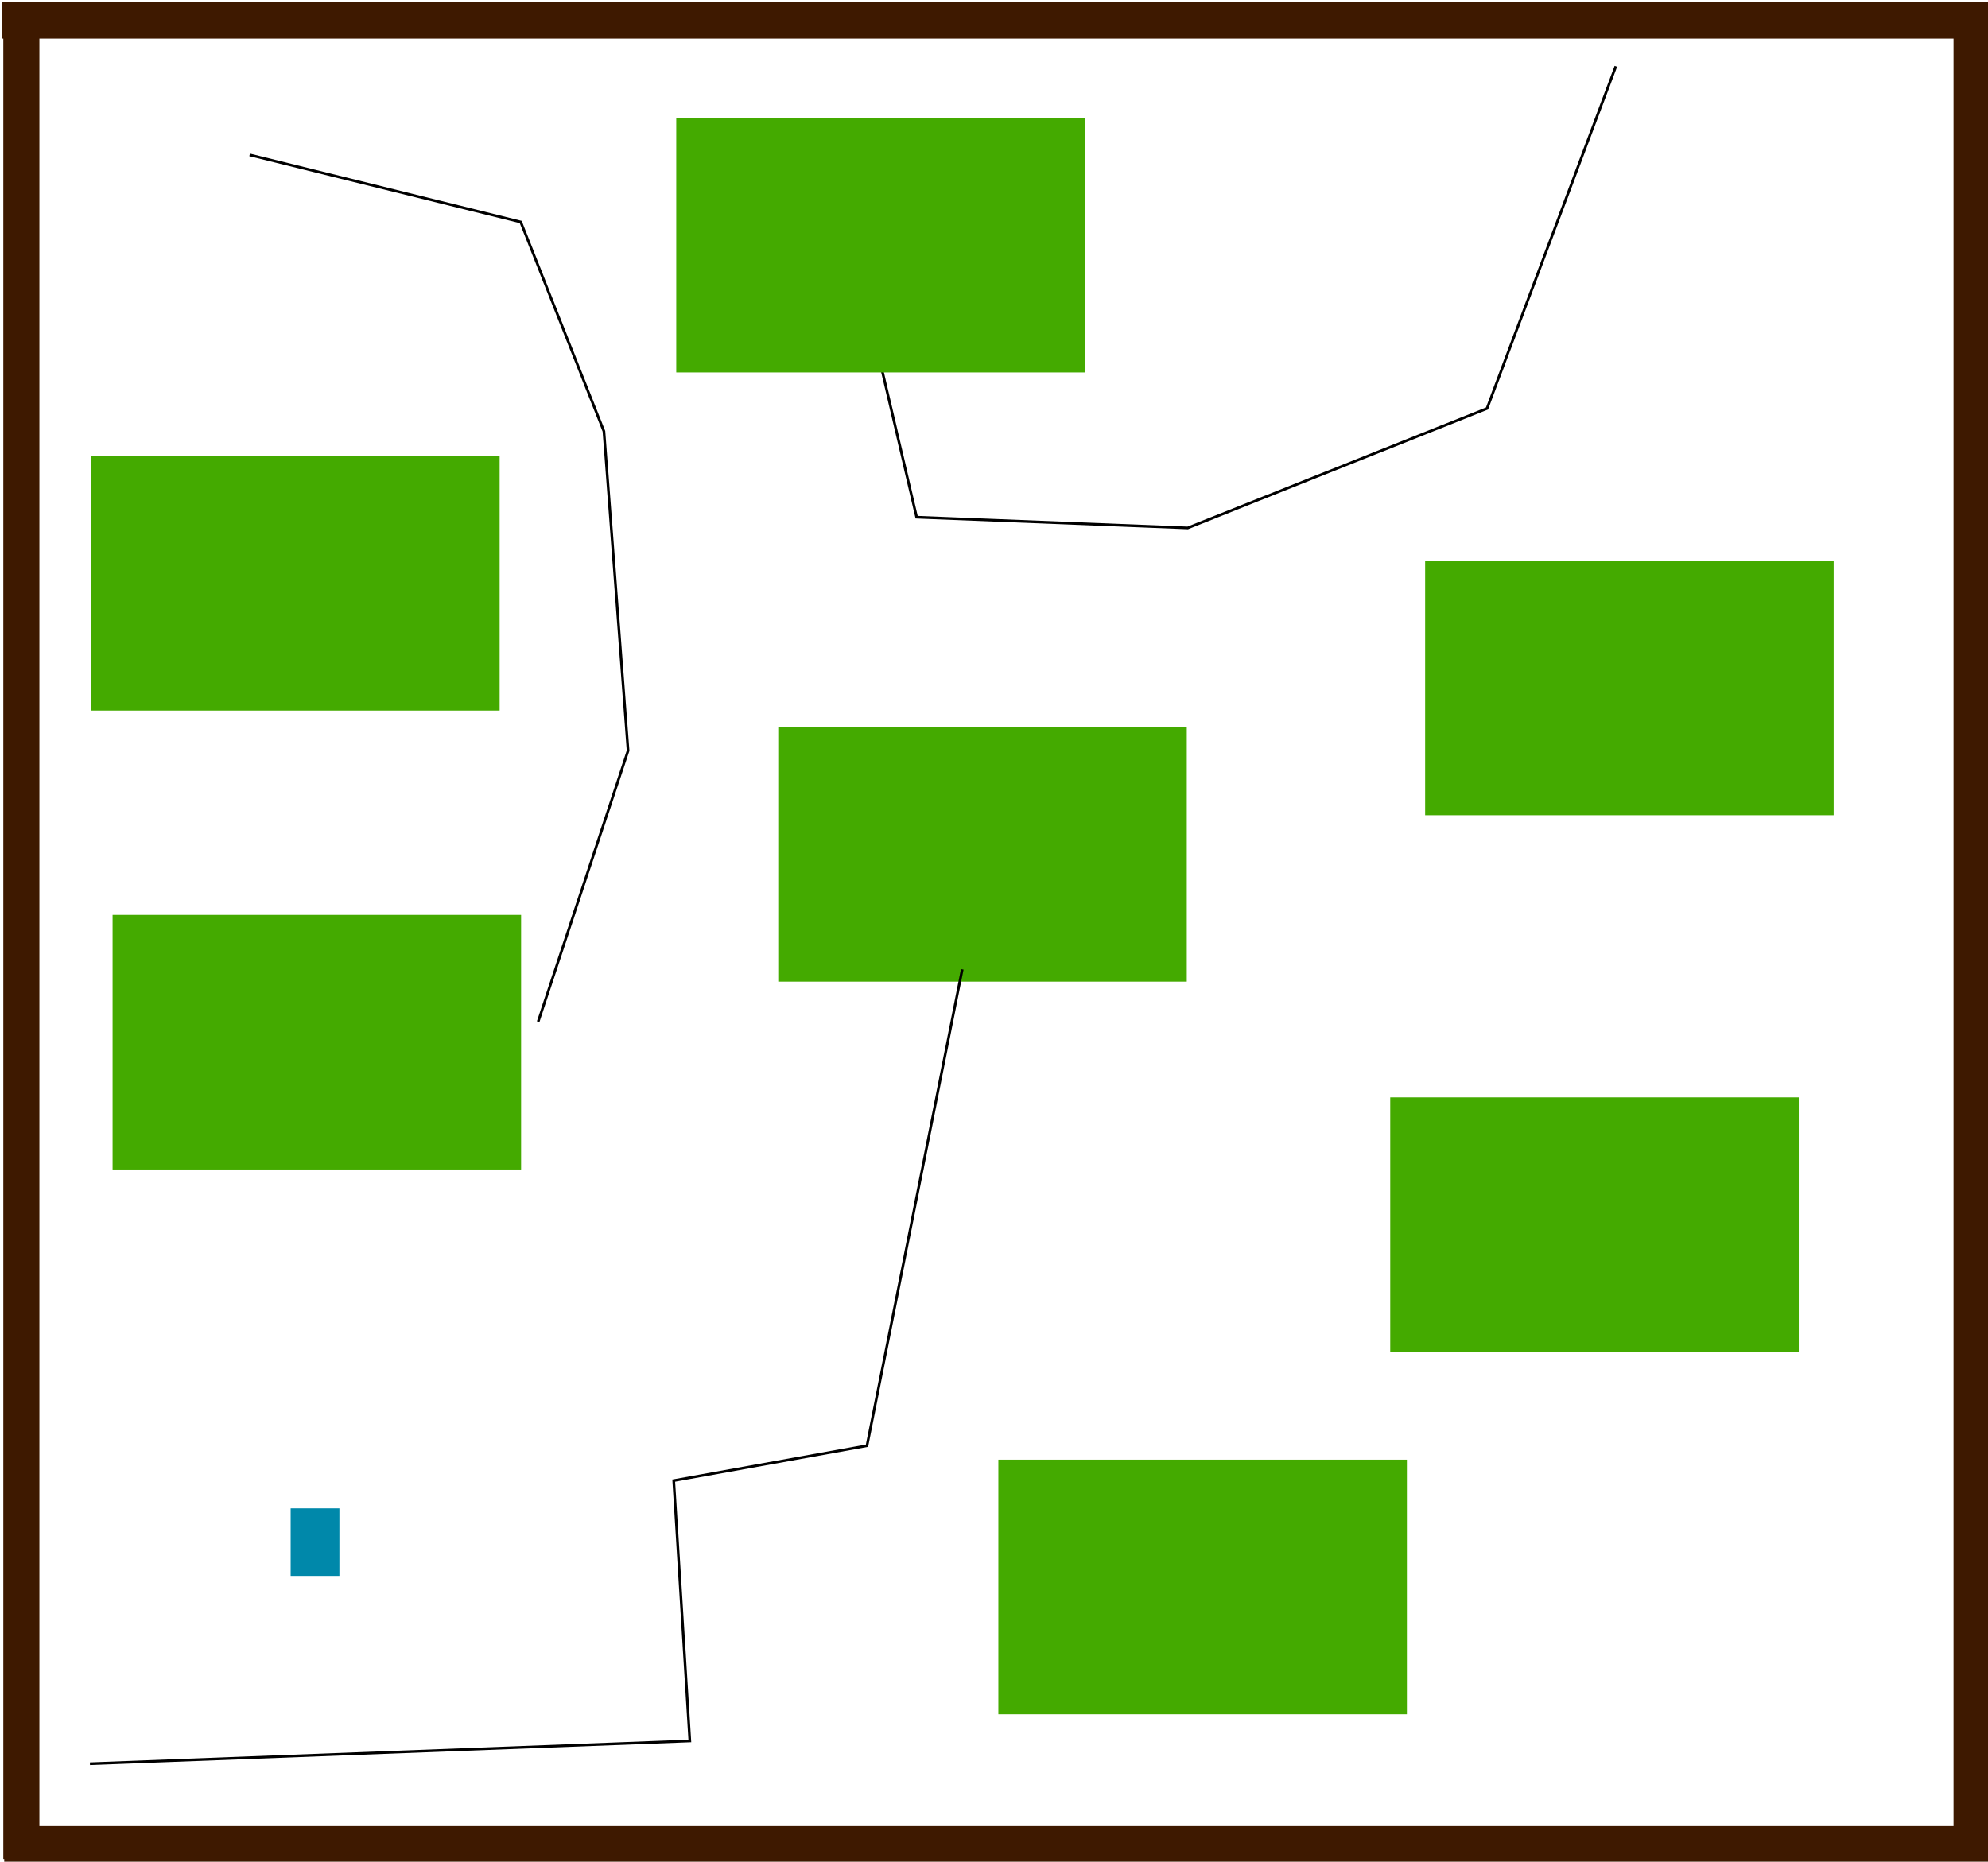 <?xml version="1.0" encoding="UTF-8" standalone="no"?>
<!-- Created with Inkscape (http://www.inkscape.org/) -->

<svg
   xmlns:dc="http://purl.org/dc/elements/1.1/"
   xmlns:cc="http://creativecommons.org/ns#"
   xmlns:rdf="http://www.w3.org/1999/02/22-rdf-syntax-ns#"
   xmlns:svg="http://www.w3.org/2000/svg"
   xmlns="http://www.w3.org/2000/svg"
   xmlns:sodipodi="http://sodipodi.sourceforge.net/DTD/sodipodi-0.dtd"
   xmlns:inkscape="http://www.inkscape.org/namespaces/inkscape"
   width="197.951mm"
   height="185.408mm"
   viewBox="0 0 197.951 185.408"
   version="1.1"
   id="svg1623"
   inkscape:version="0.92.4 (5da689c313, 2019-01-14)"
   sodipodi:docname="map.svg">
  <defs
     id="defs1617" />
  <sodipodi:namedview
     id="base"
     pagecolor="#ffffff"
     bordercolor="#666666"
     borderopacity="1.0"
     inkscape:pageopacity="0.0"
     inkscape:pageshadow="2"
     inkscape:zoom="0.98994949"
     inkscape:cx="365.55732"
     inkscape:cy="462.77675"
     inkscape:document-units="mm"
     inkscape:current-layer="layer1"
     showgrid="false"
     inkscape:window-width="2560"
     inkscape:window-height="1312"
     inkscape:window-x="0"
     inkscape:window-y="54"
     inkscape:window-maximized="1"
     fit-margin-top="0"
     fit-margin-left="0"
     fit-margin-right="0"
     fit-margin-bottom="0"
     inkscape:snap-global="false">
    <inkscape:grid
       type="xygrid"
       id="grid6135"
       originx="-0.139"
       originy="-0.173" />
  </sodipodi:namedview>
  <g
     inkscape:label="Layer 1"
     inkscape:groupmode="layer"
     id="layer1">
    <rect
       y="181.867"
       x="0.421"
       height="3.724"
       width="197.586"
       id="rect2172"
       style="opacity:1;fill:#3e1900;fill-opacity:1;stroke:none;stroke-width:0.345;stroke-miterlimit:4;stroke-dasharray:none;stroke-dashoffset:0;stroke-opacity:1">
      <desc
         id="desc5900">{&quot;component&quot;:&quot;Wall.qml&quot;}</desc>
    </rect>
    <rect
       y="150.221"
       x="28.941"
       height="6.728"
       width="4.855"
       id="rect5922"
       style="opacity:1;fill:#0088aa;fill-opacity:1;stroke:none;stroke-width:0.125;stroke-miterlimit:4;stroke-dasharray:none;stroke-dashoffset:0;stroke-opacity:1">
      <desc
         id="desc5920">{&quot;component&quot;:&quot;Player.qml&quot;}</desc>
    </rect>
    <rect
       y="0.215"
       x="0.33"
       height="184.92"
       width="3.593"
       id="rect2172-5"
       style="opacity:1;fill:#3e1900;fill-opacity:1;stroke:none;stroke-width:0.721;stroke-miterlimit:4;stroke-dasharray:none;stroke-dashoffset:0;stroke-opacity:1">
      <desc
         id="desc5900-6">{&quot;component&quot;:&quot;Wall.qml&quot;}</desc>
    </rect>
    <rect
       y="0.183"
       x="0.234"
       height="3.663"
       width="197.951"
       id="rect2172-2"
       style="opacity:1;fill:#3e1900;fill-opacity:1;stroke:none;stroke-width:0.405;stroke-miterlimit:4;stroke-dasharray:none;stroke-dashoffset:0;stroke-opacity:1">
      <desc
         id="desc5900-9">{&quot;component&quot;:&quot;Wall.qml&quot;}</desc>
    </rect>
    <rect
       y="2.888"
       x="194.519"
       height="182.247"
       width="3.593"
       id="rect2172-5-1"
       style="opacity:1;fill:#3e1900;fill-opacity:1;stroke:none;stroke-width:0.721;stroke-miterlimit:4;stroke-dasharray:none;stroke-dashoffset:0;stroke-opacity:1">
      <desc
         id="desc5900-6-2">{&quot;component&quot;:&quot;Wall.qml&quot;}</desc>
    </rect>
    <rect
       y="72.407"
       x="77.493"
       height="25.356"
       width="40.678"
       id="rect2172-5-2-47"
       style="opacity:1;fill:#44aa00;fill-opacity:1;stroke:none;stroke-width:0.245;stroke-miterlimit:4;stroke-dasharray:none;stroke-dashoffset:0;stroke-opacity:1">
      <desc
         id="desc5900-6-28-65">{&quot;component&quot;:&quot;Garden.qml&quot;}</desc>
    </rect>
    <path
       style="fill:none;stroke:#000000;stroke-width:0.265px;stroke-linecap:butt;stroke-linejoin:miter;stroke-opacity:1"
       d="m 8.954,175.653 59.735,-2.272 -1.604,-25.925 19.243,-3.475 9.488,-47.44"
       id="path867"
       inkscape:connector-curvature="0"
       sodipodi:nodetypes="ccccc">
      <desc
         id="desc869">{&quot;component&quot;:&quot;EnemyMaster.qml&quot;}</desc>
    </path>
    <path
       sodipodi:nodetypes="ccccc"
       inkscape:connector-curvature="0"
       id="path873"
       d="M 160.896,6.605 148.067,40.682 118.267,52.575 91.273,51.506 87.531,35.604"
       style="fill:none;stroke:#000000;stroke-width:0.265px;stroke-linecap:butt;stroke-linejoin:miter;stroke-opacity:1">
      <desc
         id="desc871">{&quot;component&quot;:&quot;EnemyMaster.qml&quot;}</desc>
    </path>
    <path
       style="fill:none;stroke:#000000;stroke-width:0.265px;stroke-linecap:butt;stroke-linejoin:miter;stroke-opacity:1"
       d="m 24.856,15.425 26.994,6.682 8.285,20.847 2.405,31.805 -8.954,26.994"
       id="path881"
       inkscape:connector-curvature="0"
       sodipodi:nodetypes="ccccc">
      <desc
         id="desc879">{&quot;component&quot;:&quot;EnemyMaster.qml&quot;}</desc>
    </path>
    <rect
       style="opacity:1;fill:#44aa00;fill-opacity:1;stroke:none;stroke-width:0.245;stroke-miterlimit:4;stroke-dasharray:none;stroke-dashoffset:0;stroke-opacity:1"
       id="rect2867"
       width="40.678"
       height="25.356"
       x="67.337"
       y="11.736">
      <desc
         id="desc2865">{&quot;component&quot;:&quot;Garden.qml&quot;}</desc>
    </rect>
    <rect
       y="109.29"
       x="138.43"
       height="25.356"
       width="40.678"
       id="rect2871"
       style="opacity:1;fill:#44aa00;fill-opacity:1;stroke:none;stroke-width:0.245;stroke-miterlimit:4;stroke-dasharray:none;stroke-dashoffset:0;stroke-opacity:1">
      <desc
         id="desc2869">{&quot;component&quot;:&quot;Garden.qml&quot;}</desc>
    </rect>
    <rect
       style="opacity:1;fill:#44aa00;fill-opacity:1;stroke:none;stroke-width:0.245;stroke-miterlimit:4;stroke-dasharray:none;stroke-dashoffset:0;stroke-opacity:1"
       id="rect2875"
       width="40.678"
       height="25.356"
       x="11.21"
       y="91.115">
      <desc
         id="desc2873">{&quot;component&quot;:&quot;Garden.qml&quot;}</desc>
    </rect>
    <rect
       y="45.412"
       x="9.072"
       height="25.356"
       width="40.678"
       id="rect2879"
       style="opacity:1;fill:#44aa00;fill-opacity:1;stroke:none;stroke-width:0.245;stroke-miterlimit:4;stroke-dasharray:none;stroke-dashoffset:0;stroke-opacity:1">
      <desc
         id="desc2877">{&quot;component&quot;:&quot;Garden.qml&quot;}</desc>
    </rect>
    <rect
       style="opacity:1;fill:#44aa00;fill-opacity:1;stroke:none;stroke-width:0.245;stroke-miterlimit:4;stroke-dasharray:none;stroke-dashoffset:0;stroke-opacity:1"
       id="rect2883"
       width="40.678"
       height="25.356"
       x="99.409"
       y="145.371">
      <desc
         id="desc2881">{&quot;component&quot;:&quot;Garden.qml&quot;}</desc>
    </rect>
    <rect
       y="55.836"
       x="141.905"
       height="25.356"
       width="40.678"
       id="rect2887"
       style="opacity:1;fill:#44aa00;fill-opacity:1;stroke:none;stroke-width:0.245;stroke-miterlimit:4;stroke-dasharray:none;stroke-dashoffset:0;stroke-opacity:1">
      <desc
         id="desc2885">{&quot;component&quot;:&quot;Garden.qml&quot;}</desc>
    </rect>
  </g>
</svg>

